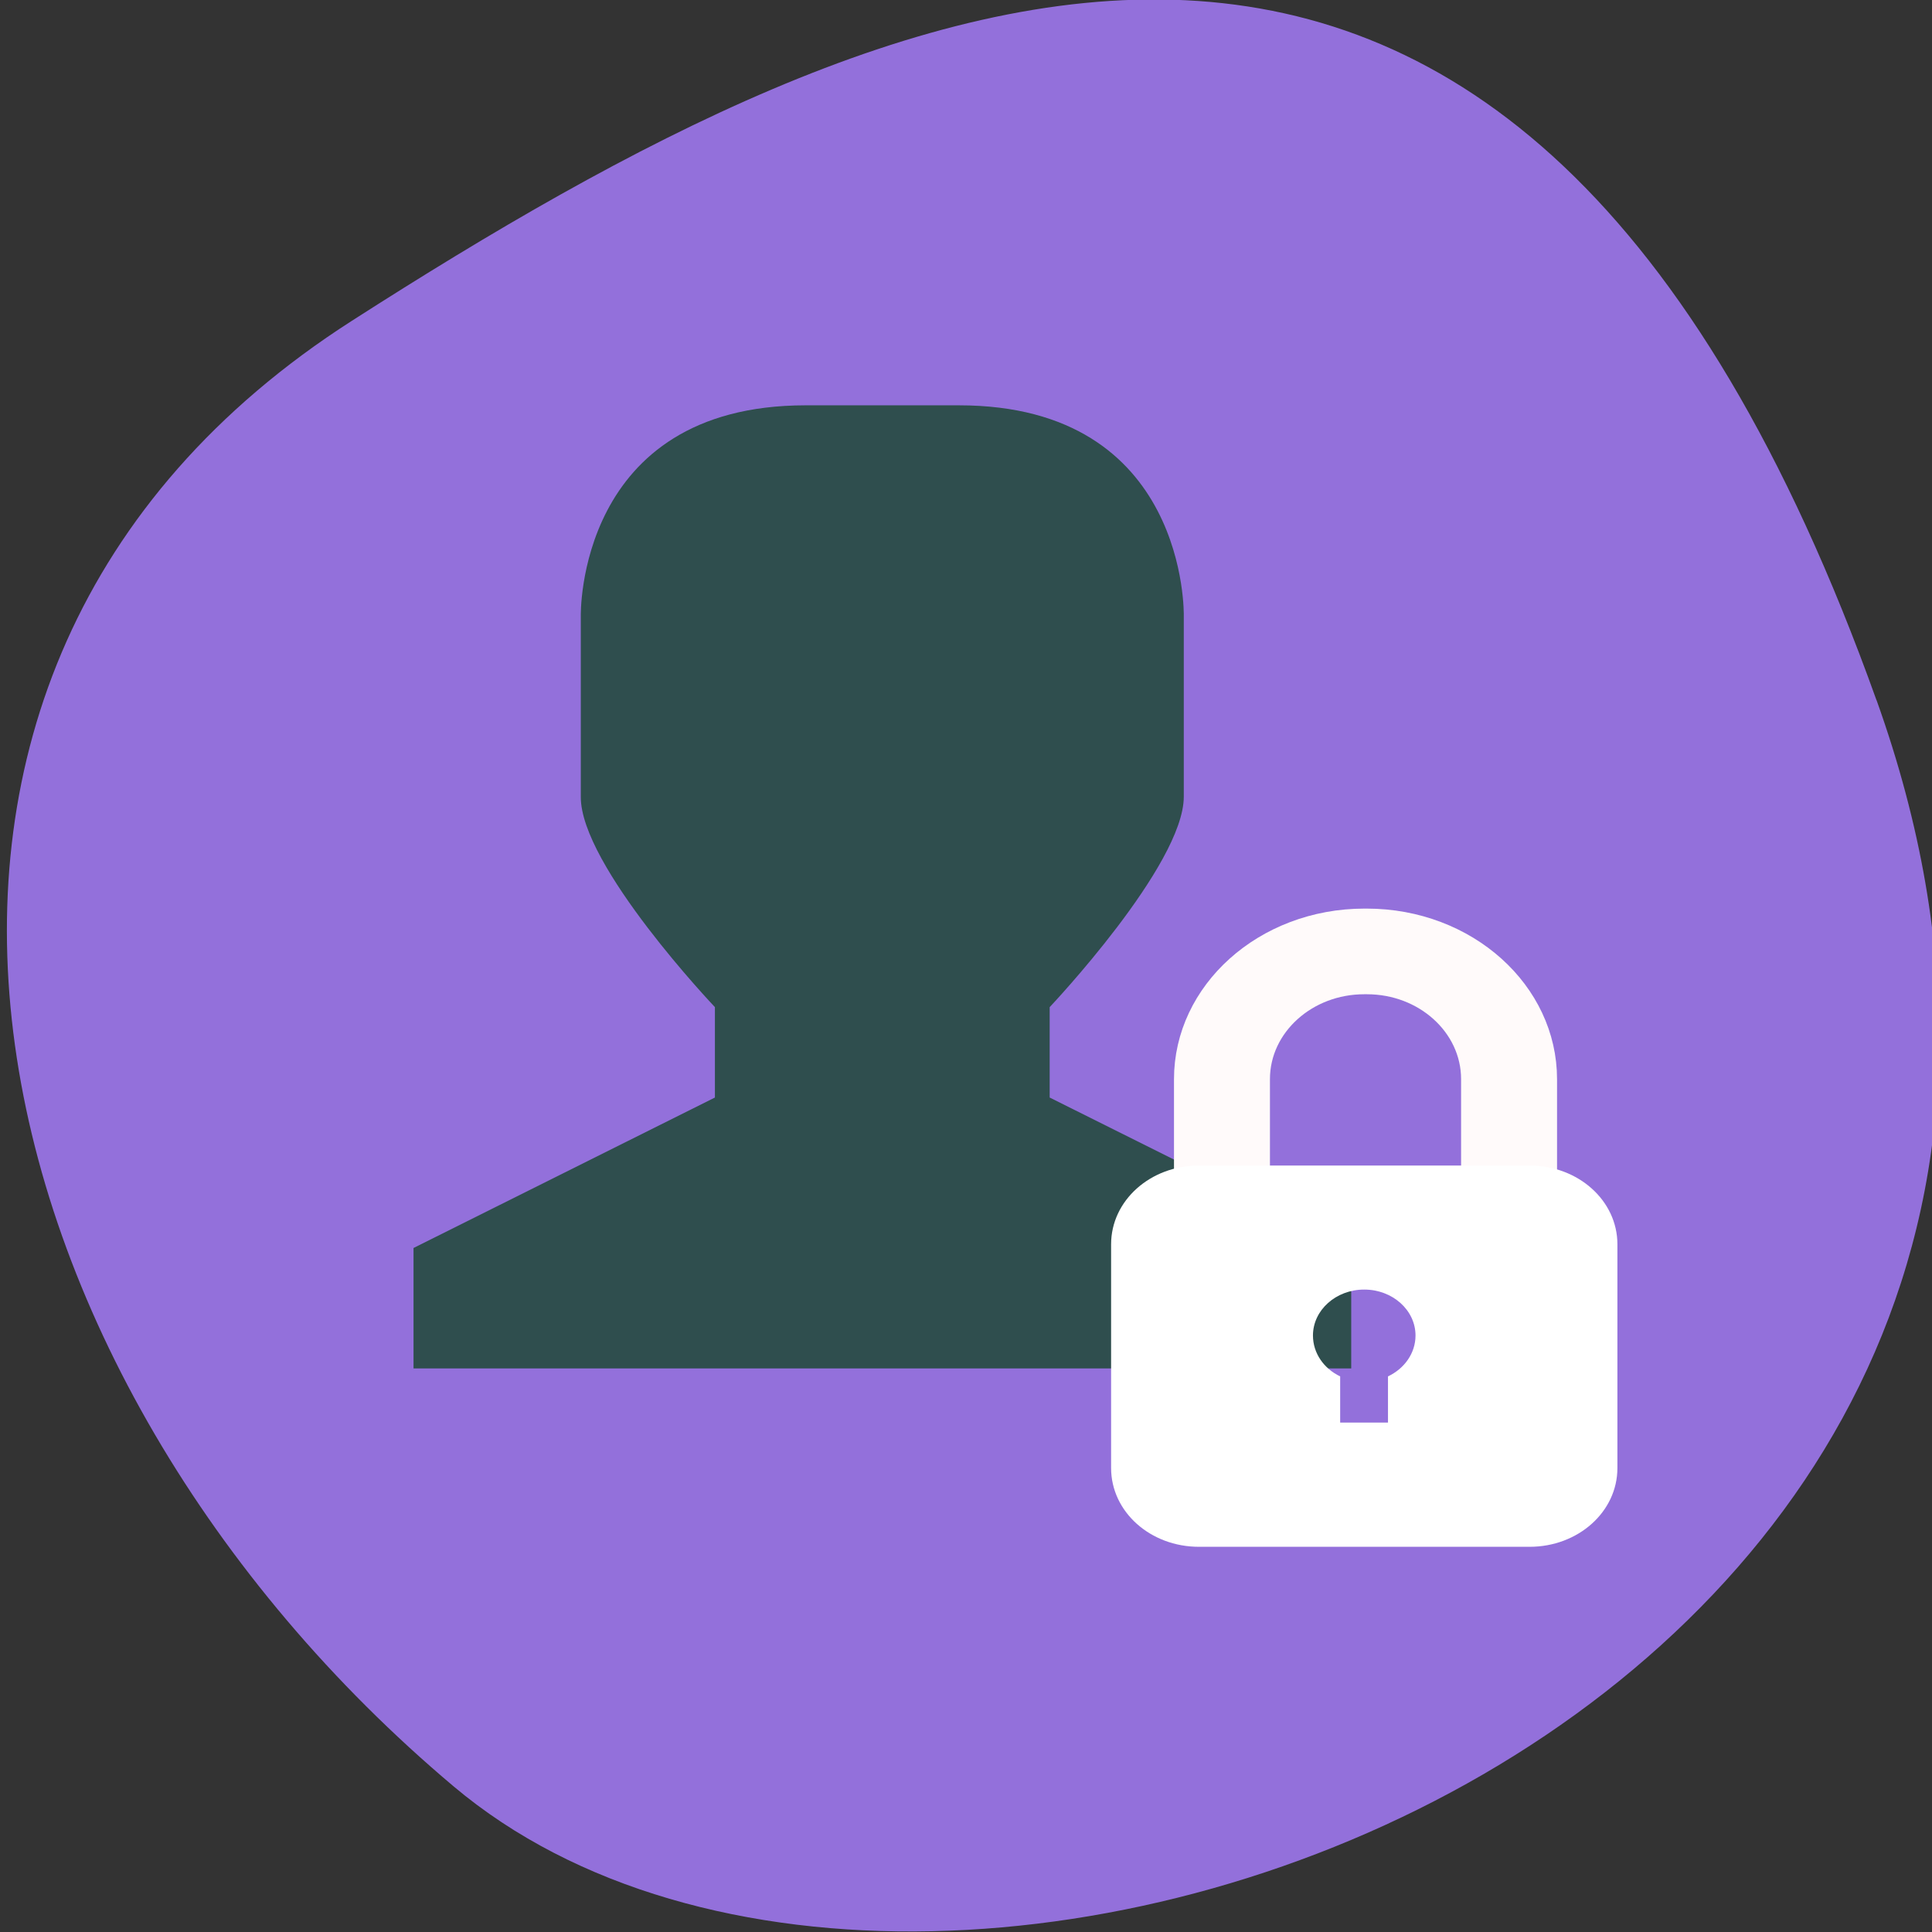 <svg xmlns="http://www.w3.org/2000/svg" viewBox="0 0 48 48"><rect x="0" y="0" width="48" height="48" fill="#333333" stroke="none"/><path d="m 46.621 17.391 c 8.961 25.01 -23.25 37.18 -35.35 26.992 c -12.1 -10.184 -16.234 -27.633 -2.527 -36.414 c 13.703 -8.781 28.914 -15.594 37.875 9.422" fill="#9370db"/><path d="m 20.02 10.07 h 3.805 c 5.703 0 5.586 5.23 5.586 5.23 v 4.492 c 0 1.707 -3.332 5.23 -3.332 5.23 v 2.246 l 7.492 3.738 v 2.992 h -23.297 v -2.992 l 7.488 -3.738 v -2.246 c 0 0 -3.348 -3.523 -3.332 -5.23 v -4.492 c 0 0 -0.113 -5.23 5.586 -5.23" fill="#2f4e4e"/><path d="m 119.44 874.27 h 0.42 c 13.1 0 23.713 10.689 23.713 23.867 v 49.989 c 0 13.208 -10.609 23.897 -23.713 23.897 h -0.42 c -13.1 0 -23.739 -10.689 -23.739 -23.897 v -49.989 c 0 -13.178 10.635 -23.867 23.739 -23.867" transform="matrix(0.149 0 0 0.133 16.1 -92.64)" fill="none" stroke="#fffafa" stroke-width="16"/><path d="m 29.789 28.957 c -1.211 0 -2.184 0.871 -2.184 1.957 v 5.559 c 0 1.086 0.973 1.957 2.184 1.957 h 8.211 c 1.211 0 2.184 -0.871 2.184 -1.957 v -5.559 c 0 -1.086 -0.973 -1.957 -2.184 -1.957 m -4.105 3.082 c 0.703 0 1.273 0.512 1.273 1.141 c 0 0.441 -0.277 0.824 -0.684 1.016 v 1.148 h -1.188 v -1.148 c -0.402 -0.191 -0.676 -0.574 -0.676 -1.016 c 0 -0.629 0.57 -1.141 1.273 -1.141" fill="#fff"/></svg>